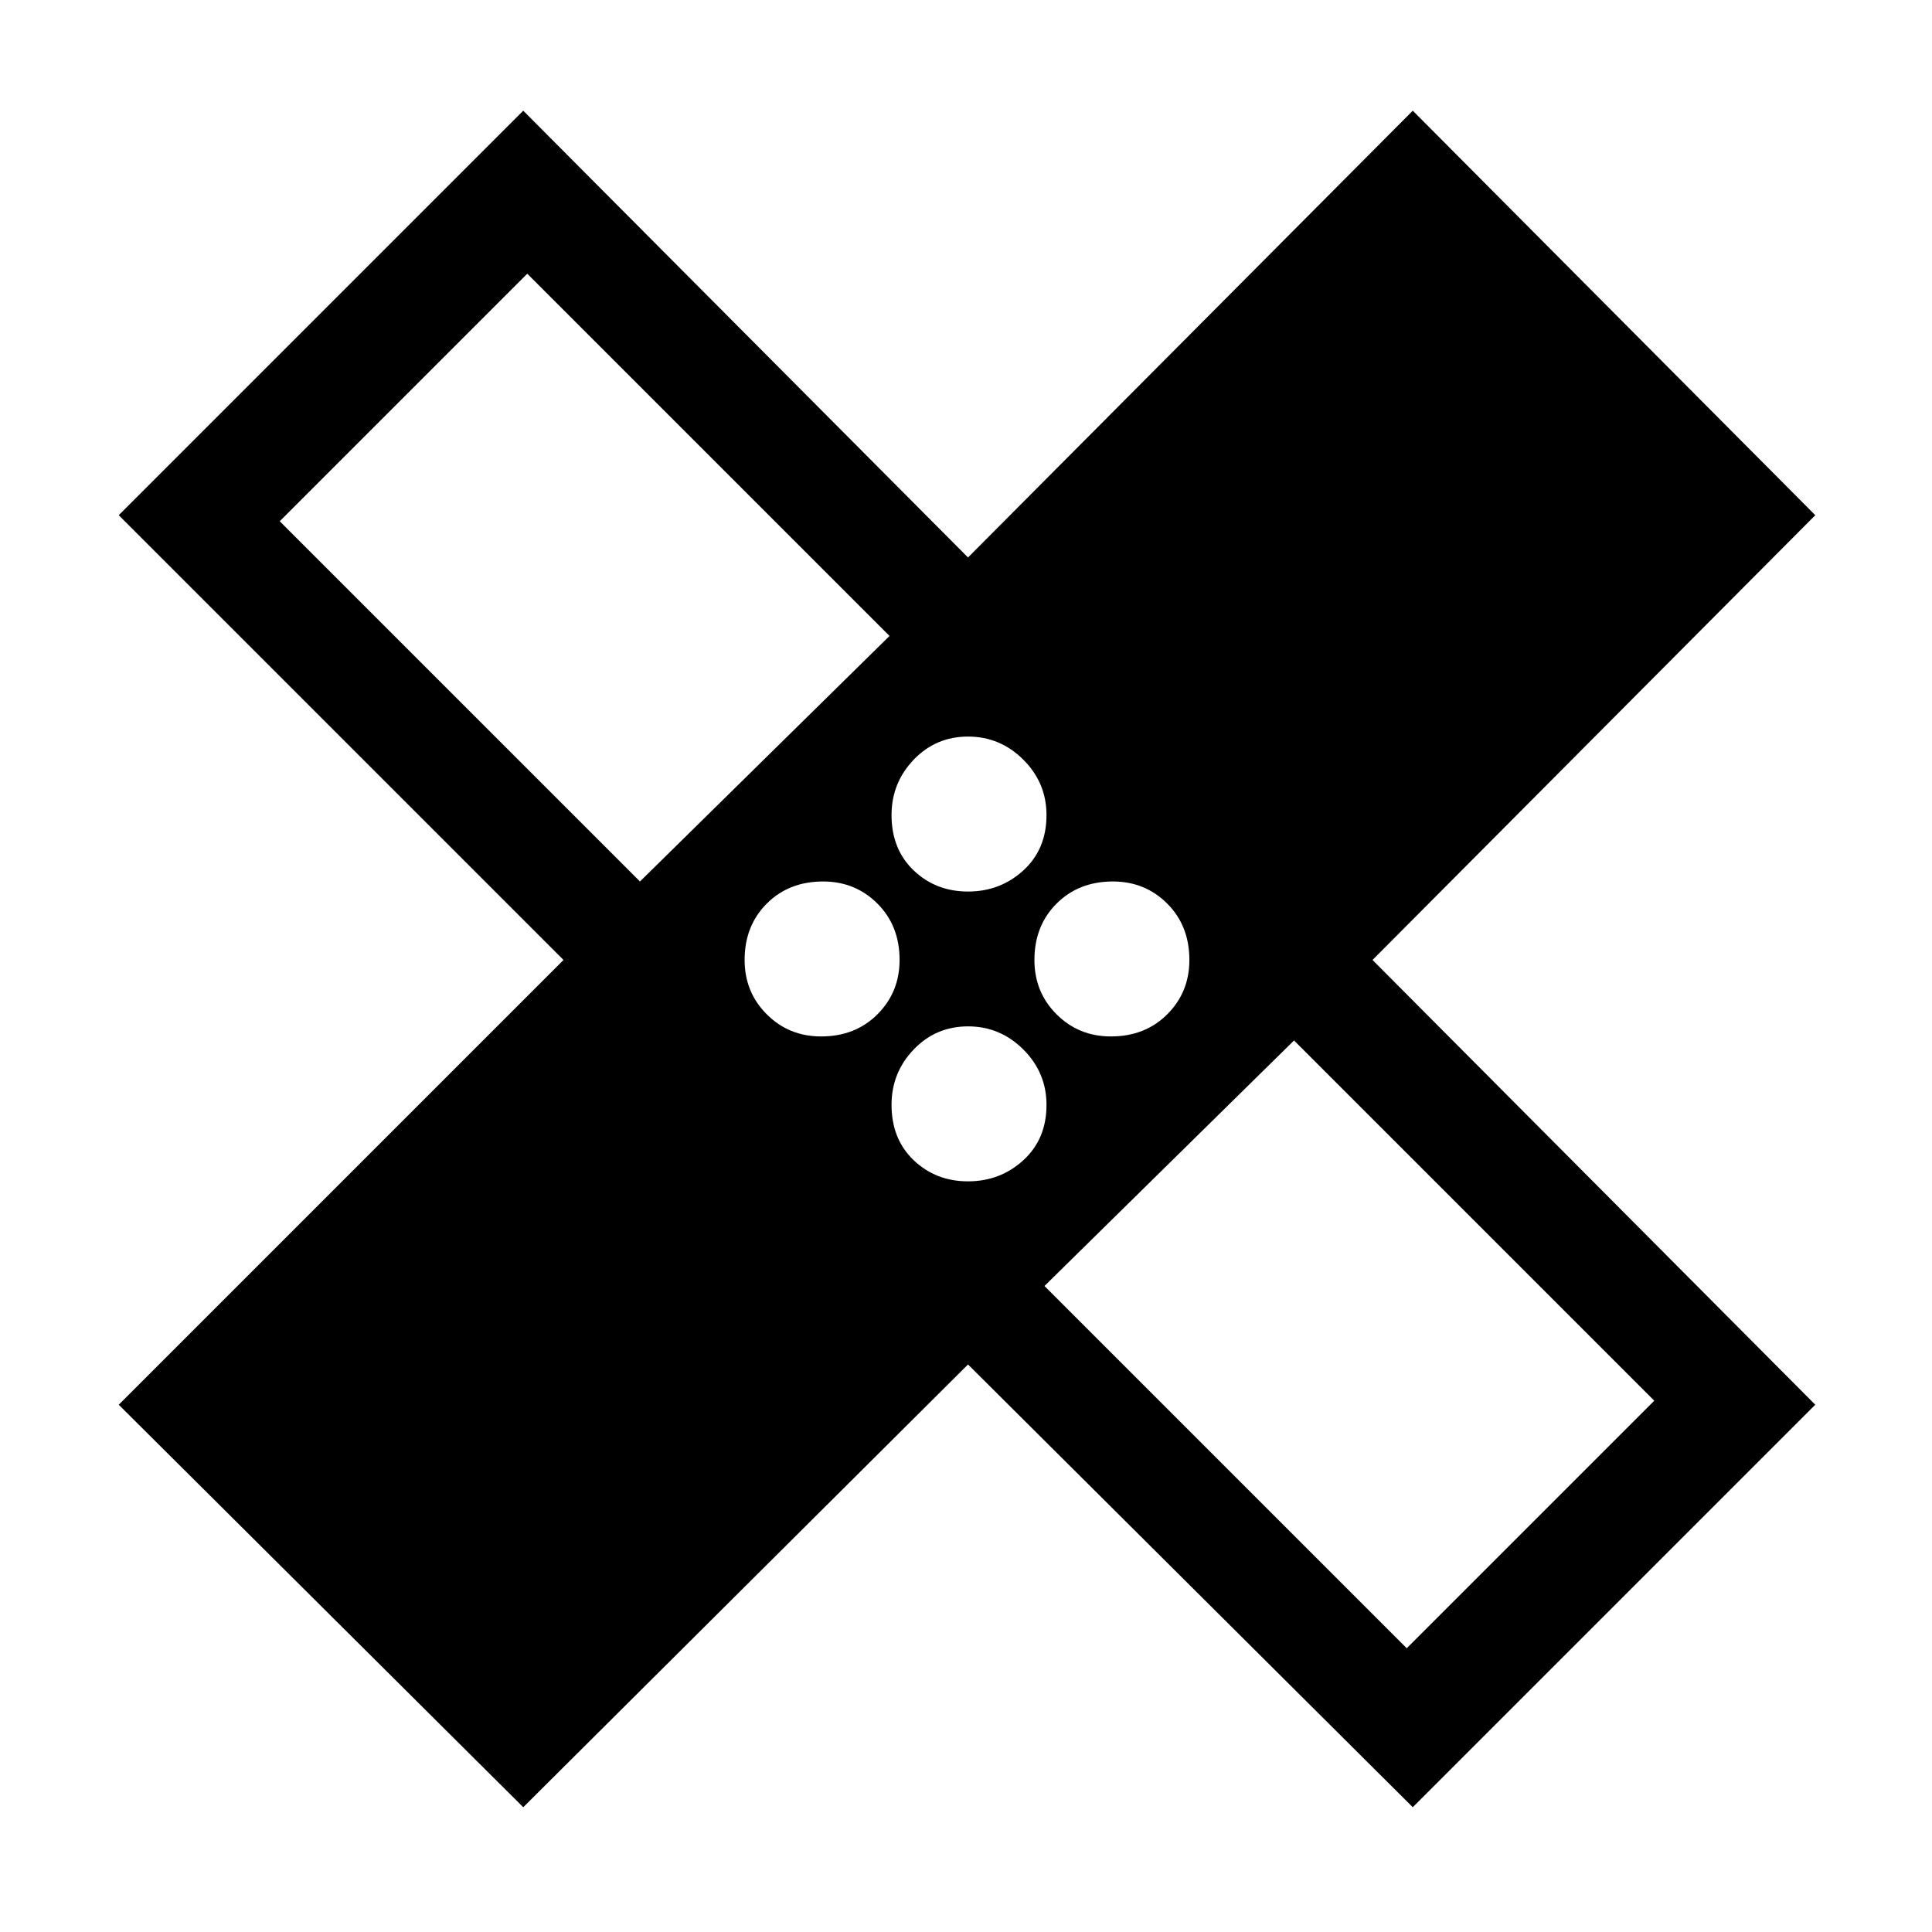 <svg xmlns="http://www.w3.org/2000/svg" height="48" width="48"><path d="m13 44.9-10.05-10L14 23.85 2.95 12.8 13 2.75l11.05 11.1L35.1 2.75l10 10.05-11 11.05 11 11.05-10 10-11.05-11Zm11.05-22.75q.8 0 1.375-.525T26 20.25q0-.8-.575-1.375T24.05 18.3q-.8 0-1.35.575t-.55 1.375q0 .85.55 1.375t1.35.525Zm-8.15-.25 6.2-6.1-9-9-6.15 6.15Zm4.5 3.85q.85 0 1.4-.55.55-.55.55-1.35 0-.85-.55-1.4-.55-.55-1.35-.55-.85 0-1.4.55-.55.55-.55 1.4 0 .8.55 1.35t1.35.55Zm3.65 3.6q.8 0 1.375-.525T26 27.45q0-.8-.575-1.375T24.05 25.5q-.8 0-1.35.575t-.55 1.375q0 .85.55 1.375t1.35.525Zm3.55-3.6q.85 0 1.4-.55.55-.55.55-1.35 0-.85-.55-1.4-.55-.55-1.35-.55-.85 0-1.4.55-.55.55-.55 1.4 0 .8.55 1.35t1.35.55Zm7.35 15.2 6.15-6.15-8.95-8.95-6.2 6.1ZM18 17.85Zm12.1 12Z"/></svg>